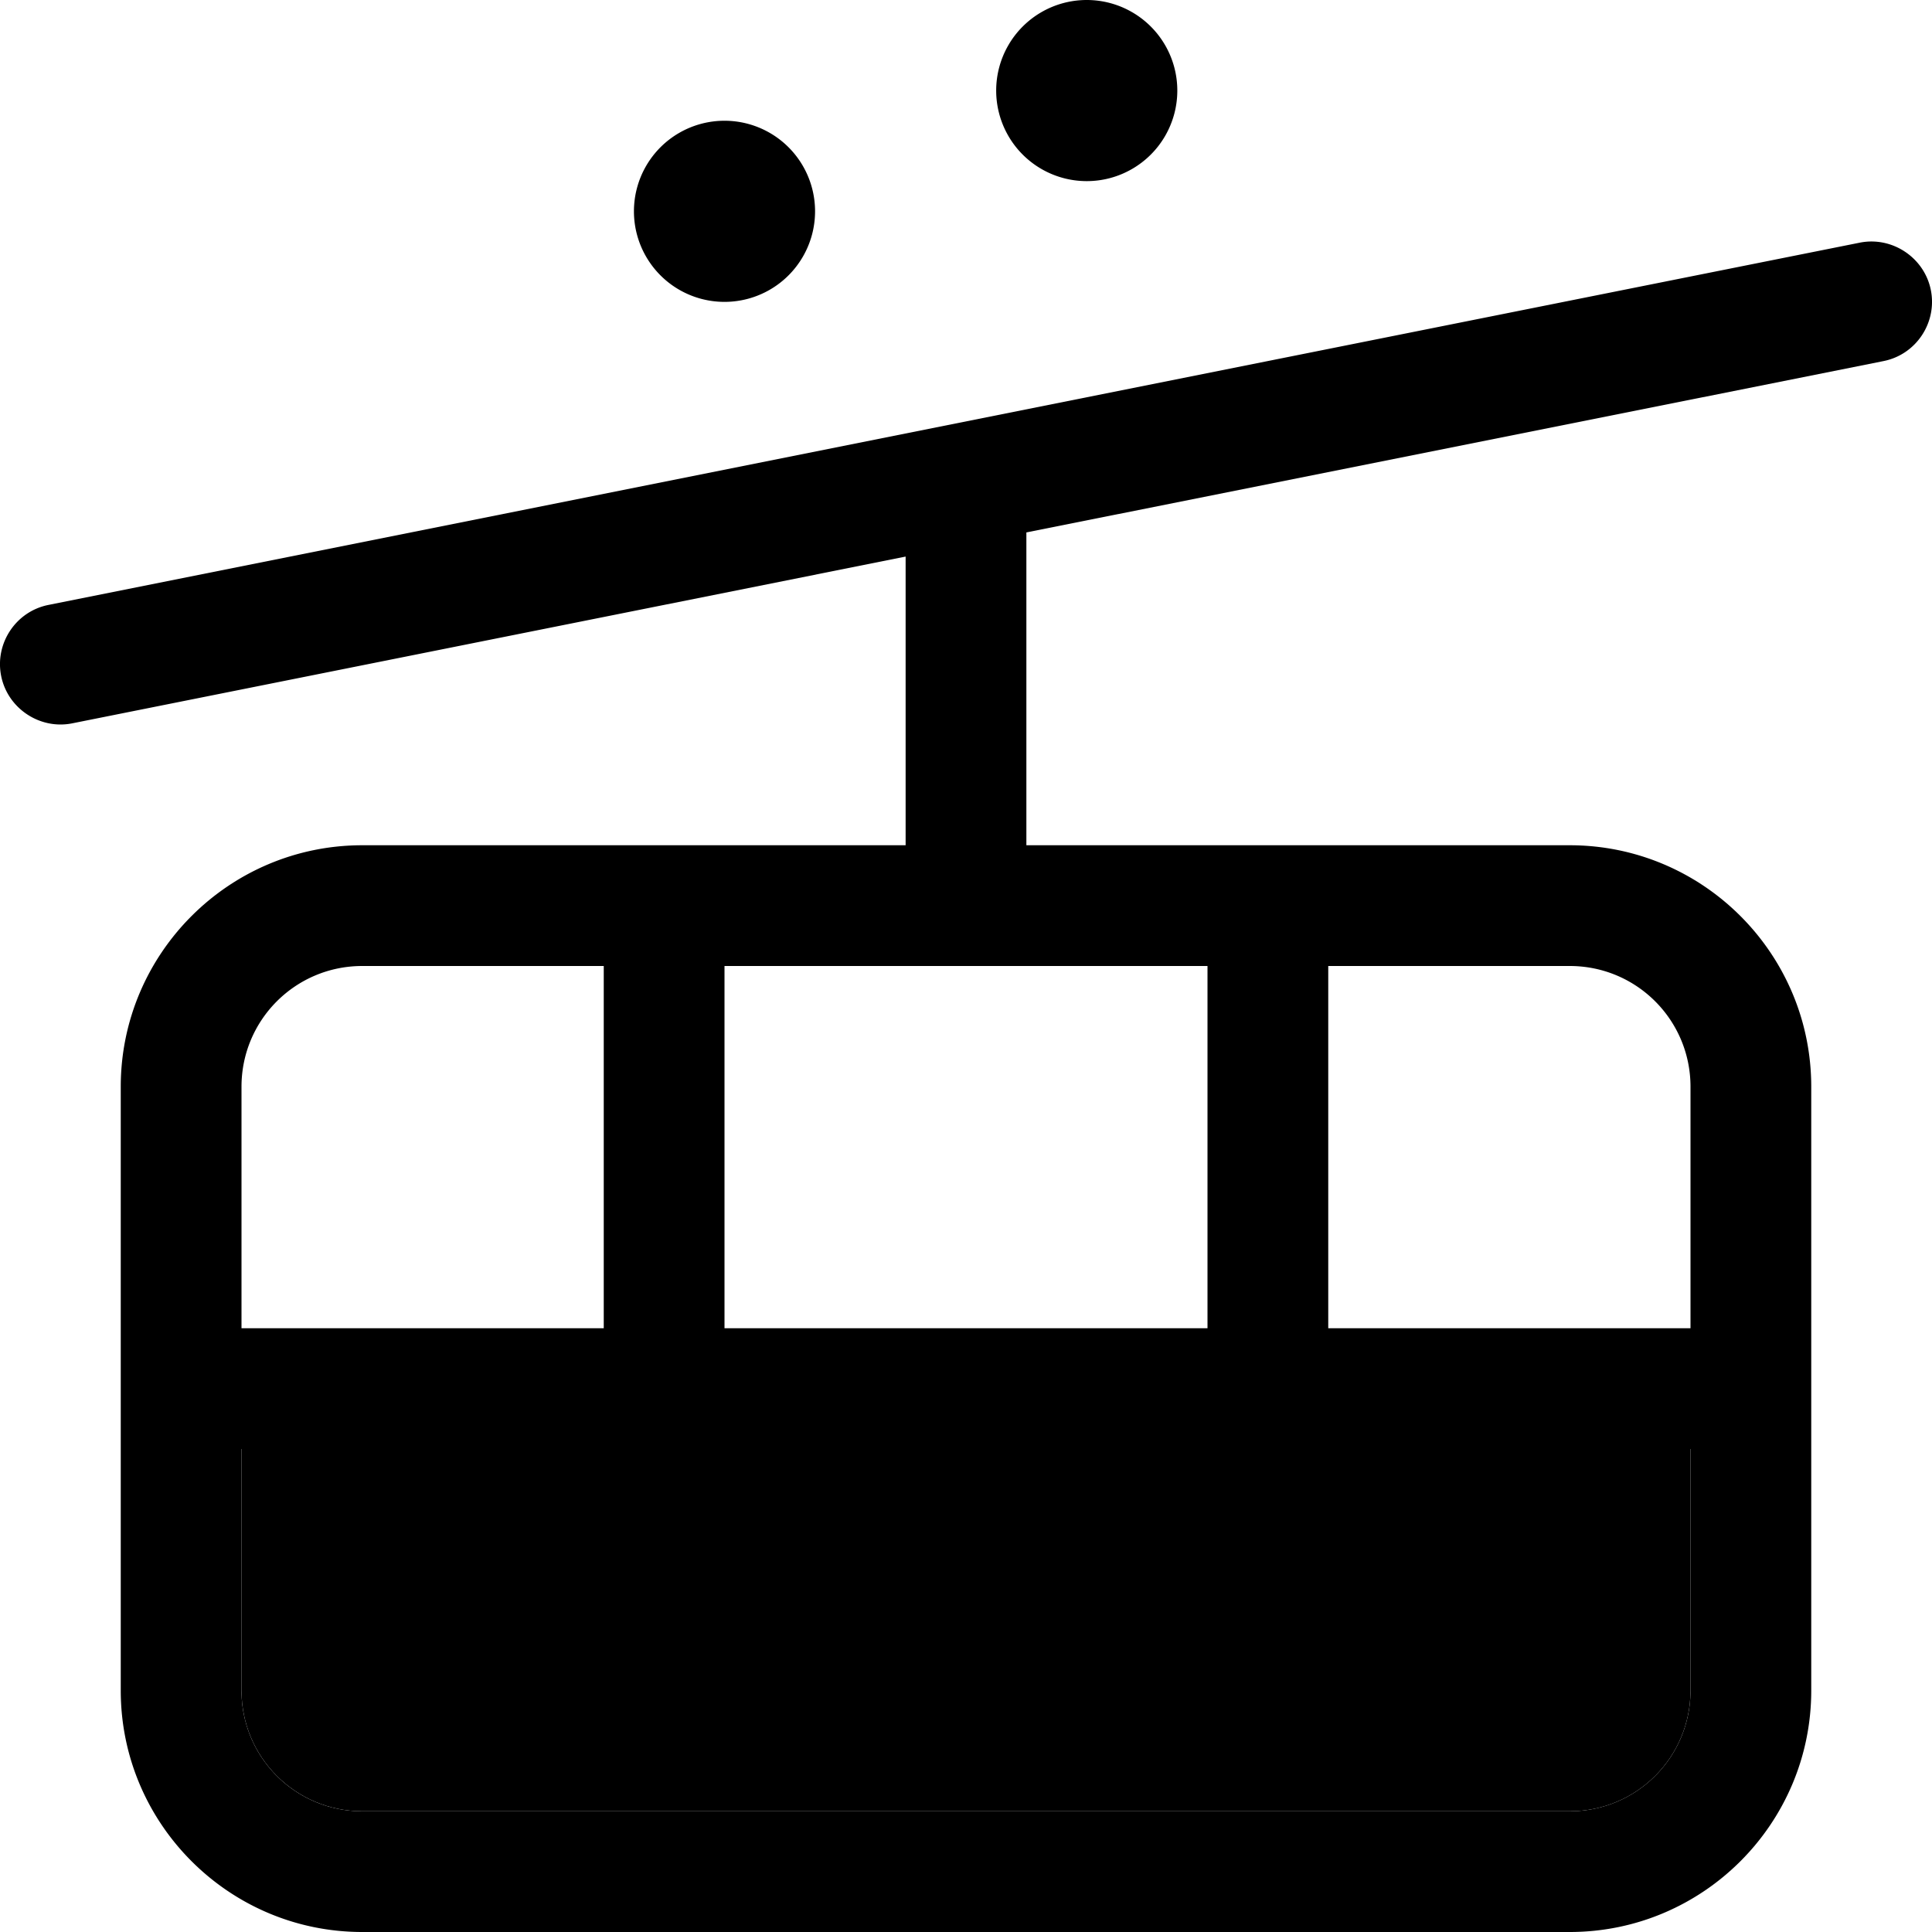<svg xmlns="http://www.w3.org/2000/svg" width="24" height="24" viewBox="0 0 512 512"><path class="pr-icon-duotone-secondary" d="M64 384l0 64c0 17.7 14.3 32 32 32l320 0c17.7 0 32-14.3 32-32l0-64-112 0-160 0L64 384z"/><path class="pr-icon-duotone-primary" d="M288 48a24 24 0 1 0 0-48 24 24 0 1 0 0 48zm-72 8a24 24 0 1 0 -48 0 24 24 0 1 0 48 0zM320 256l0 96-128 0 0-96 48 0 32 0 48 0zm32 0l64 0c17.7 0 32 14.3 32 32l0 64-96 0 0-96zm96 128l0 64c0 17.7-14.3 32-32 32L96 480c-17.7 0-32-14.3-32-32l0-64 112 0 160 0 112 0zM64 352l0-64c0-17.7 14.3-32 32-32l64 0 0 96-96 0zM416 224l-144 0 0-82.9L499.1 95.7c8.7-1.7 14.3-10.2 12.6-18.8s-10.2-14.3-18.8-12.6l-240 48-240 48C4.2 162-1.4 170.5 .3 179.1s10.2 14.3 18.8 12.6L240 147.5l0 76.5L96 224c-35.3 0-64 28.7-64 64l0 160c0 35.3 28.7 64 64 64l320 0c35.3 0 64-28.7 64-64l0-160c0-35.3-28.7-64-64-64z"/></svg>